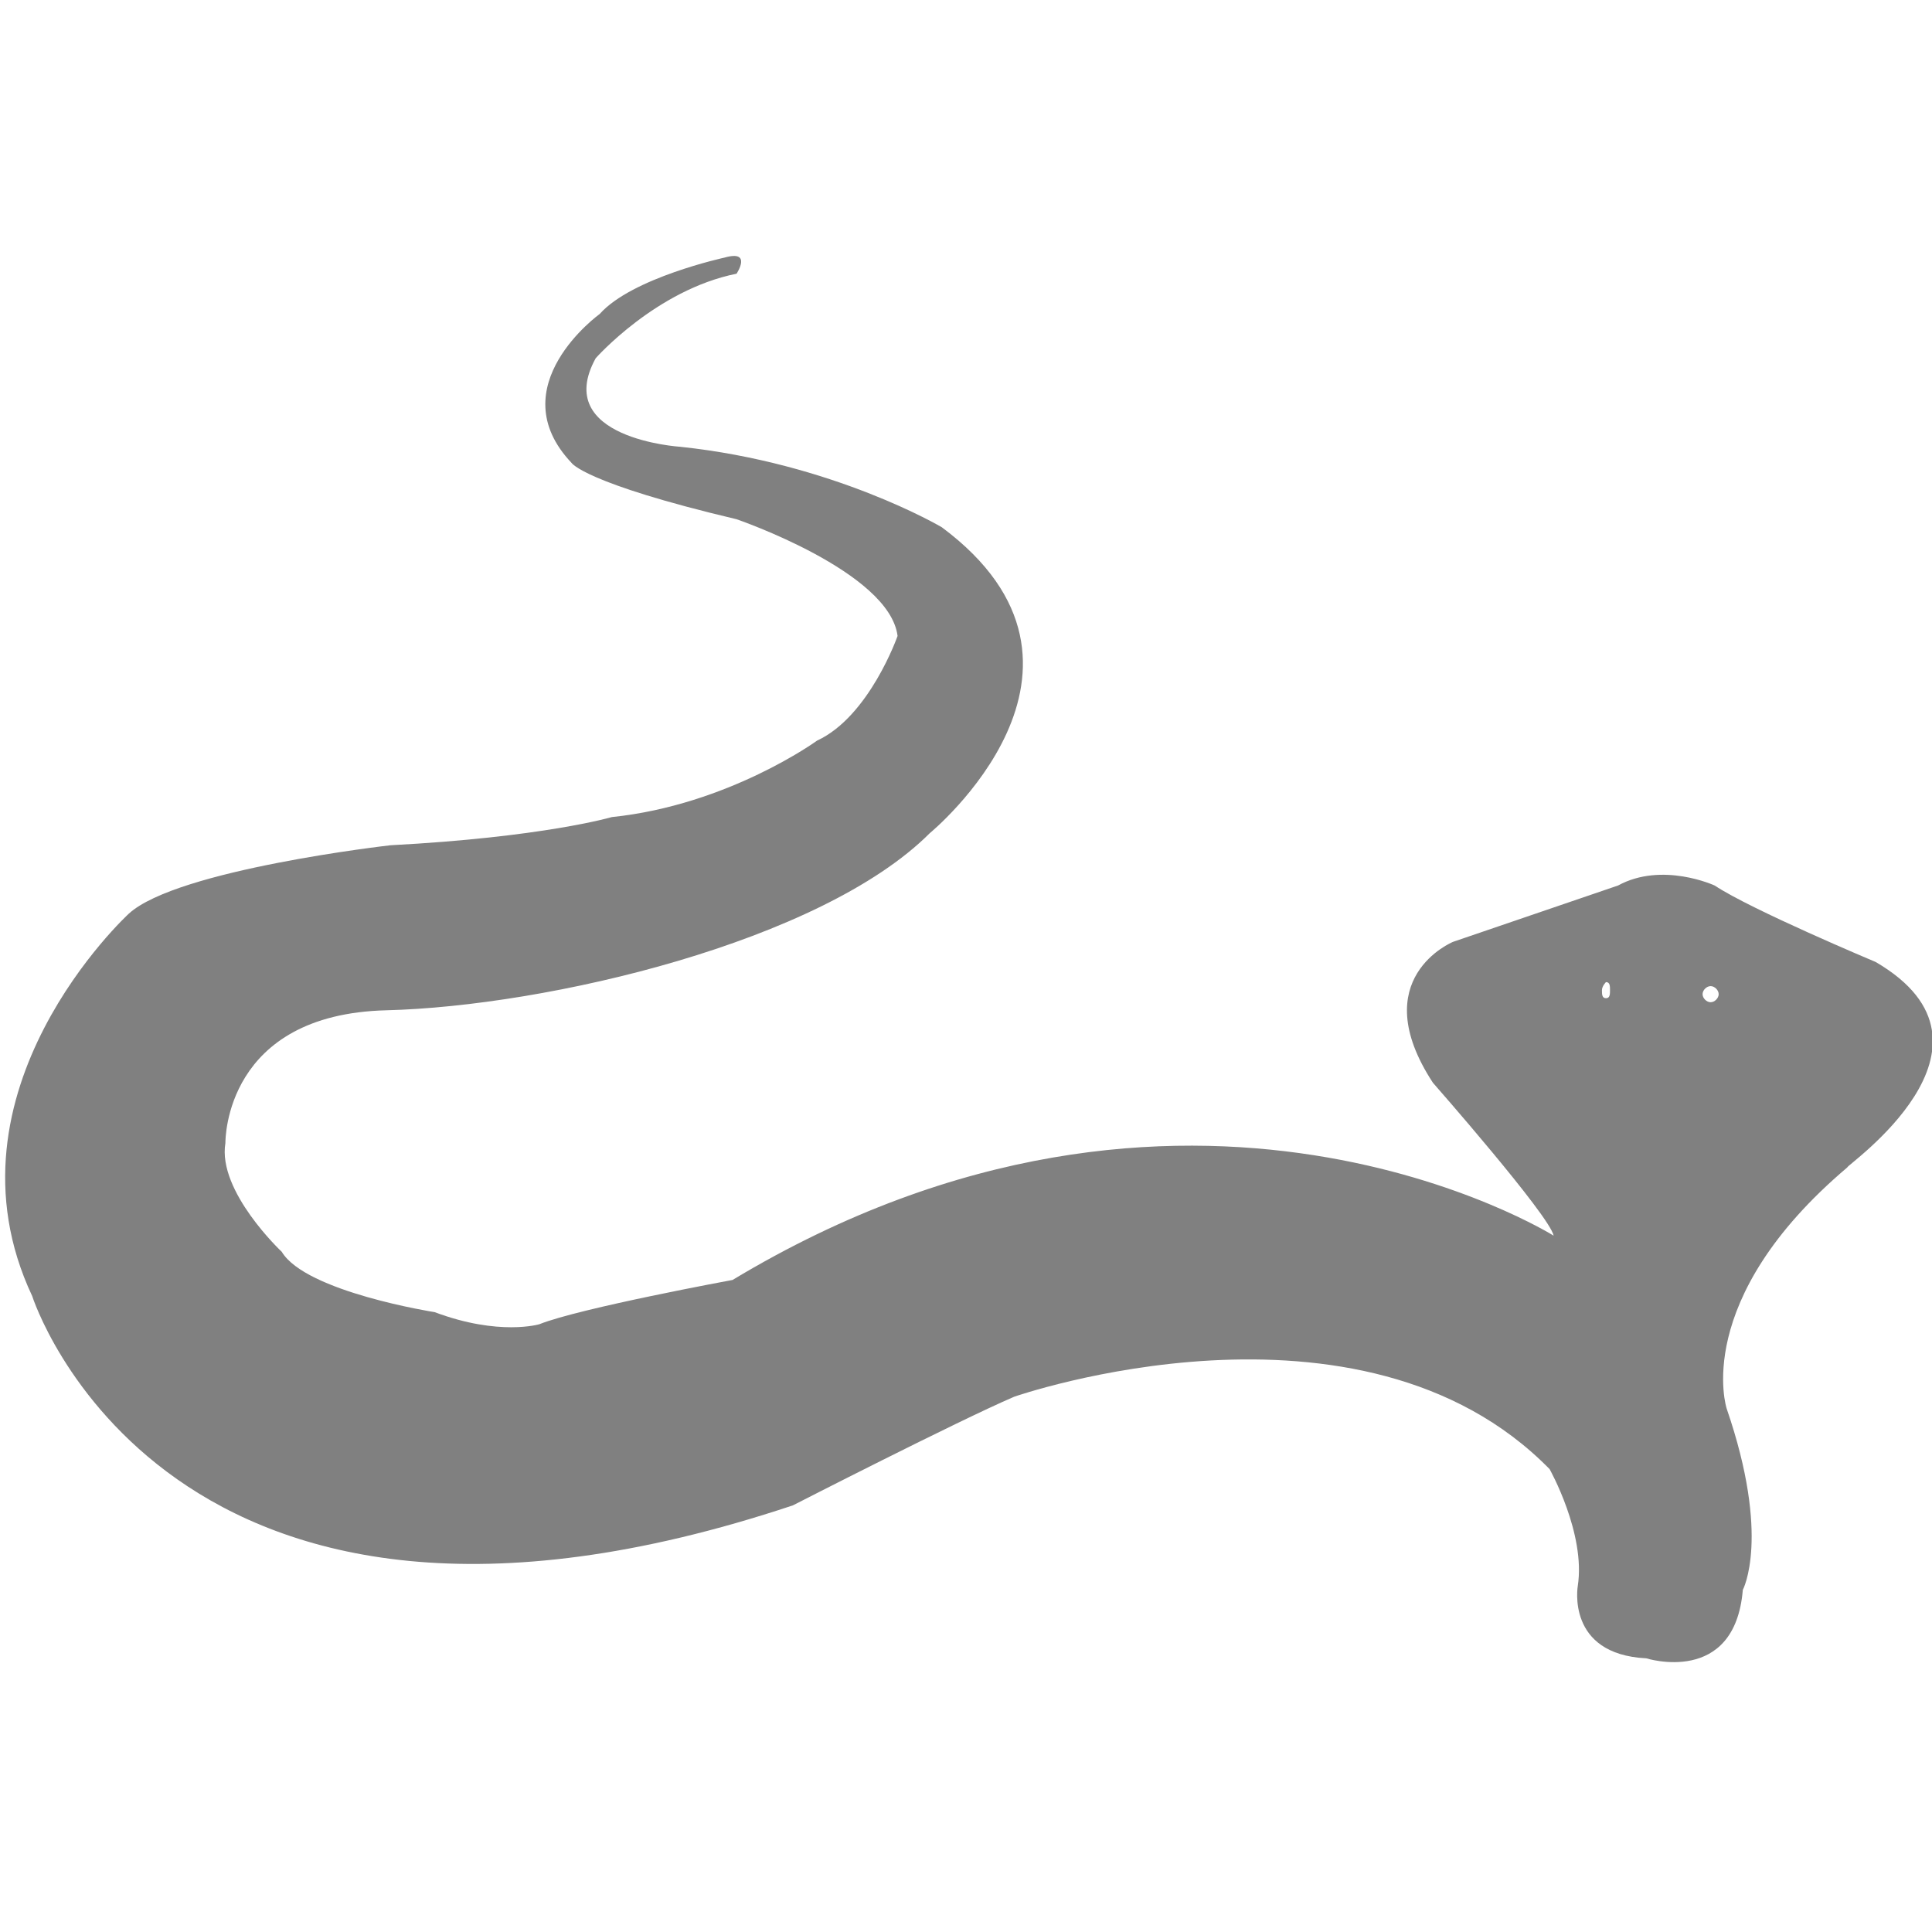 <?xml version="1.0" encoding="utf-8"?>
<!-- Generator: Adobe Illustrator 19.1.0, SVG Export Plug-In . SVG Version: 6.00 Build 0)  -->
<svg version="1.1" id="Layer_1" xmlns="http://www.w3.org/2000/svg" xmlns:xlink="http://www.w3.org/1999/xlink" x="0px" y="0px"
	 viewBox="0 0 48 48" style="enable-background:new 0 0 48 48;" xml:space="preserve">
<style type="text/css">
	.st0{fill:#808080;}
</style>
<path class="st0" d="M46.6,23.9c0,0-3.1-1.3-4-1.9c0,0-1.3-0.6-2.4,0l-4.1,1.4c0,0-2.2,0.9-0.5,3.5c0,0,2.9,3.3,3,3.8
	c0,0-9.1-5.7-20.4,1.1c0,0-3.8,0.7-4.8,1.1c0,0-1,0.3-2.6-0.3c0,0-3.2-0.5-3.8-1.5c0,0-1.6-1.5-1.4-2.7c0-0.1,0-3.2,4-3.3
	c4-0.1,10.8-1.7,13.5-4.4c0,0,5-4.1,0.3-7.6c0,0-2.7-1.6-6.5-2c0,0-3.2-0.2-2.1-2.2c0,0,1.5-1.7,3.5-2.1c0,0,0.4-0.6-0.3-0.4
	c0,0-2.3,0.5-3.1,1.4c0,0-2.5,1.8-0.7,3.7c0,0,0.3,0.5,4.1,1.4c0,0,3.8,1.3,4,2.9c0,0-0.7,2-2,2.6c0,0-2.2,1.6-5.1,1.9
	c0,0-1.7,0.5-5.5,0.7c0,0-5.3,0.6-6.5,1.7c0,0-4.8,4.4-2.4,9.5c0,0,3.3,10.4,18.9,5.2c0,0,4.1-2.1,5.5-2.7c0,0,8.6-3,13.3,1.8
	c0,0,0.9,1.6,0.7,2.9c0,0-0.3,1.7,1.7,1.8c0,0,2.2,0.7,2.4-1.7c0,0,0.7-1.3-0.4-4.5c0,0-0.9-2.7,3-6C45.8,29,50.2,26,46.6,23.9z
	 M39.9,24.8c-0.1,0-0.1-0.1-0.1-0.2c0-0.1,0.1-0.2,0.1-0.2c0.1,0,0.1,0.1,0.1,0.2C40,24.7,40,24.8,39.9,24.8z M42.5,24.9
	c-0.1,0-0.2-0.1-0.2-0.2c0-0.1,0.1-0.2,0.2-0.2c0.1,0,0.2,0.1,0.2,0.2C42.7,24.8,42.6,24.9,42.5,24.9z"/>
</svg>
